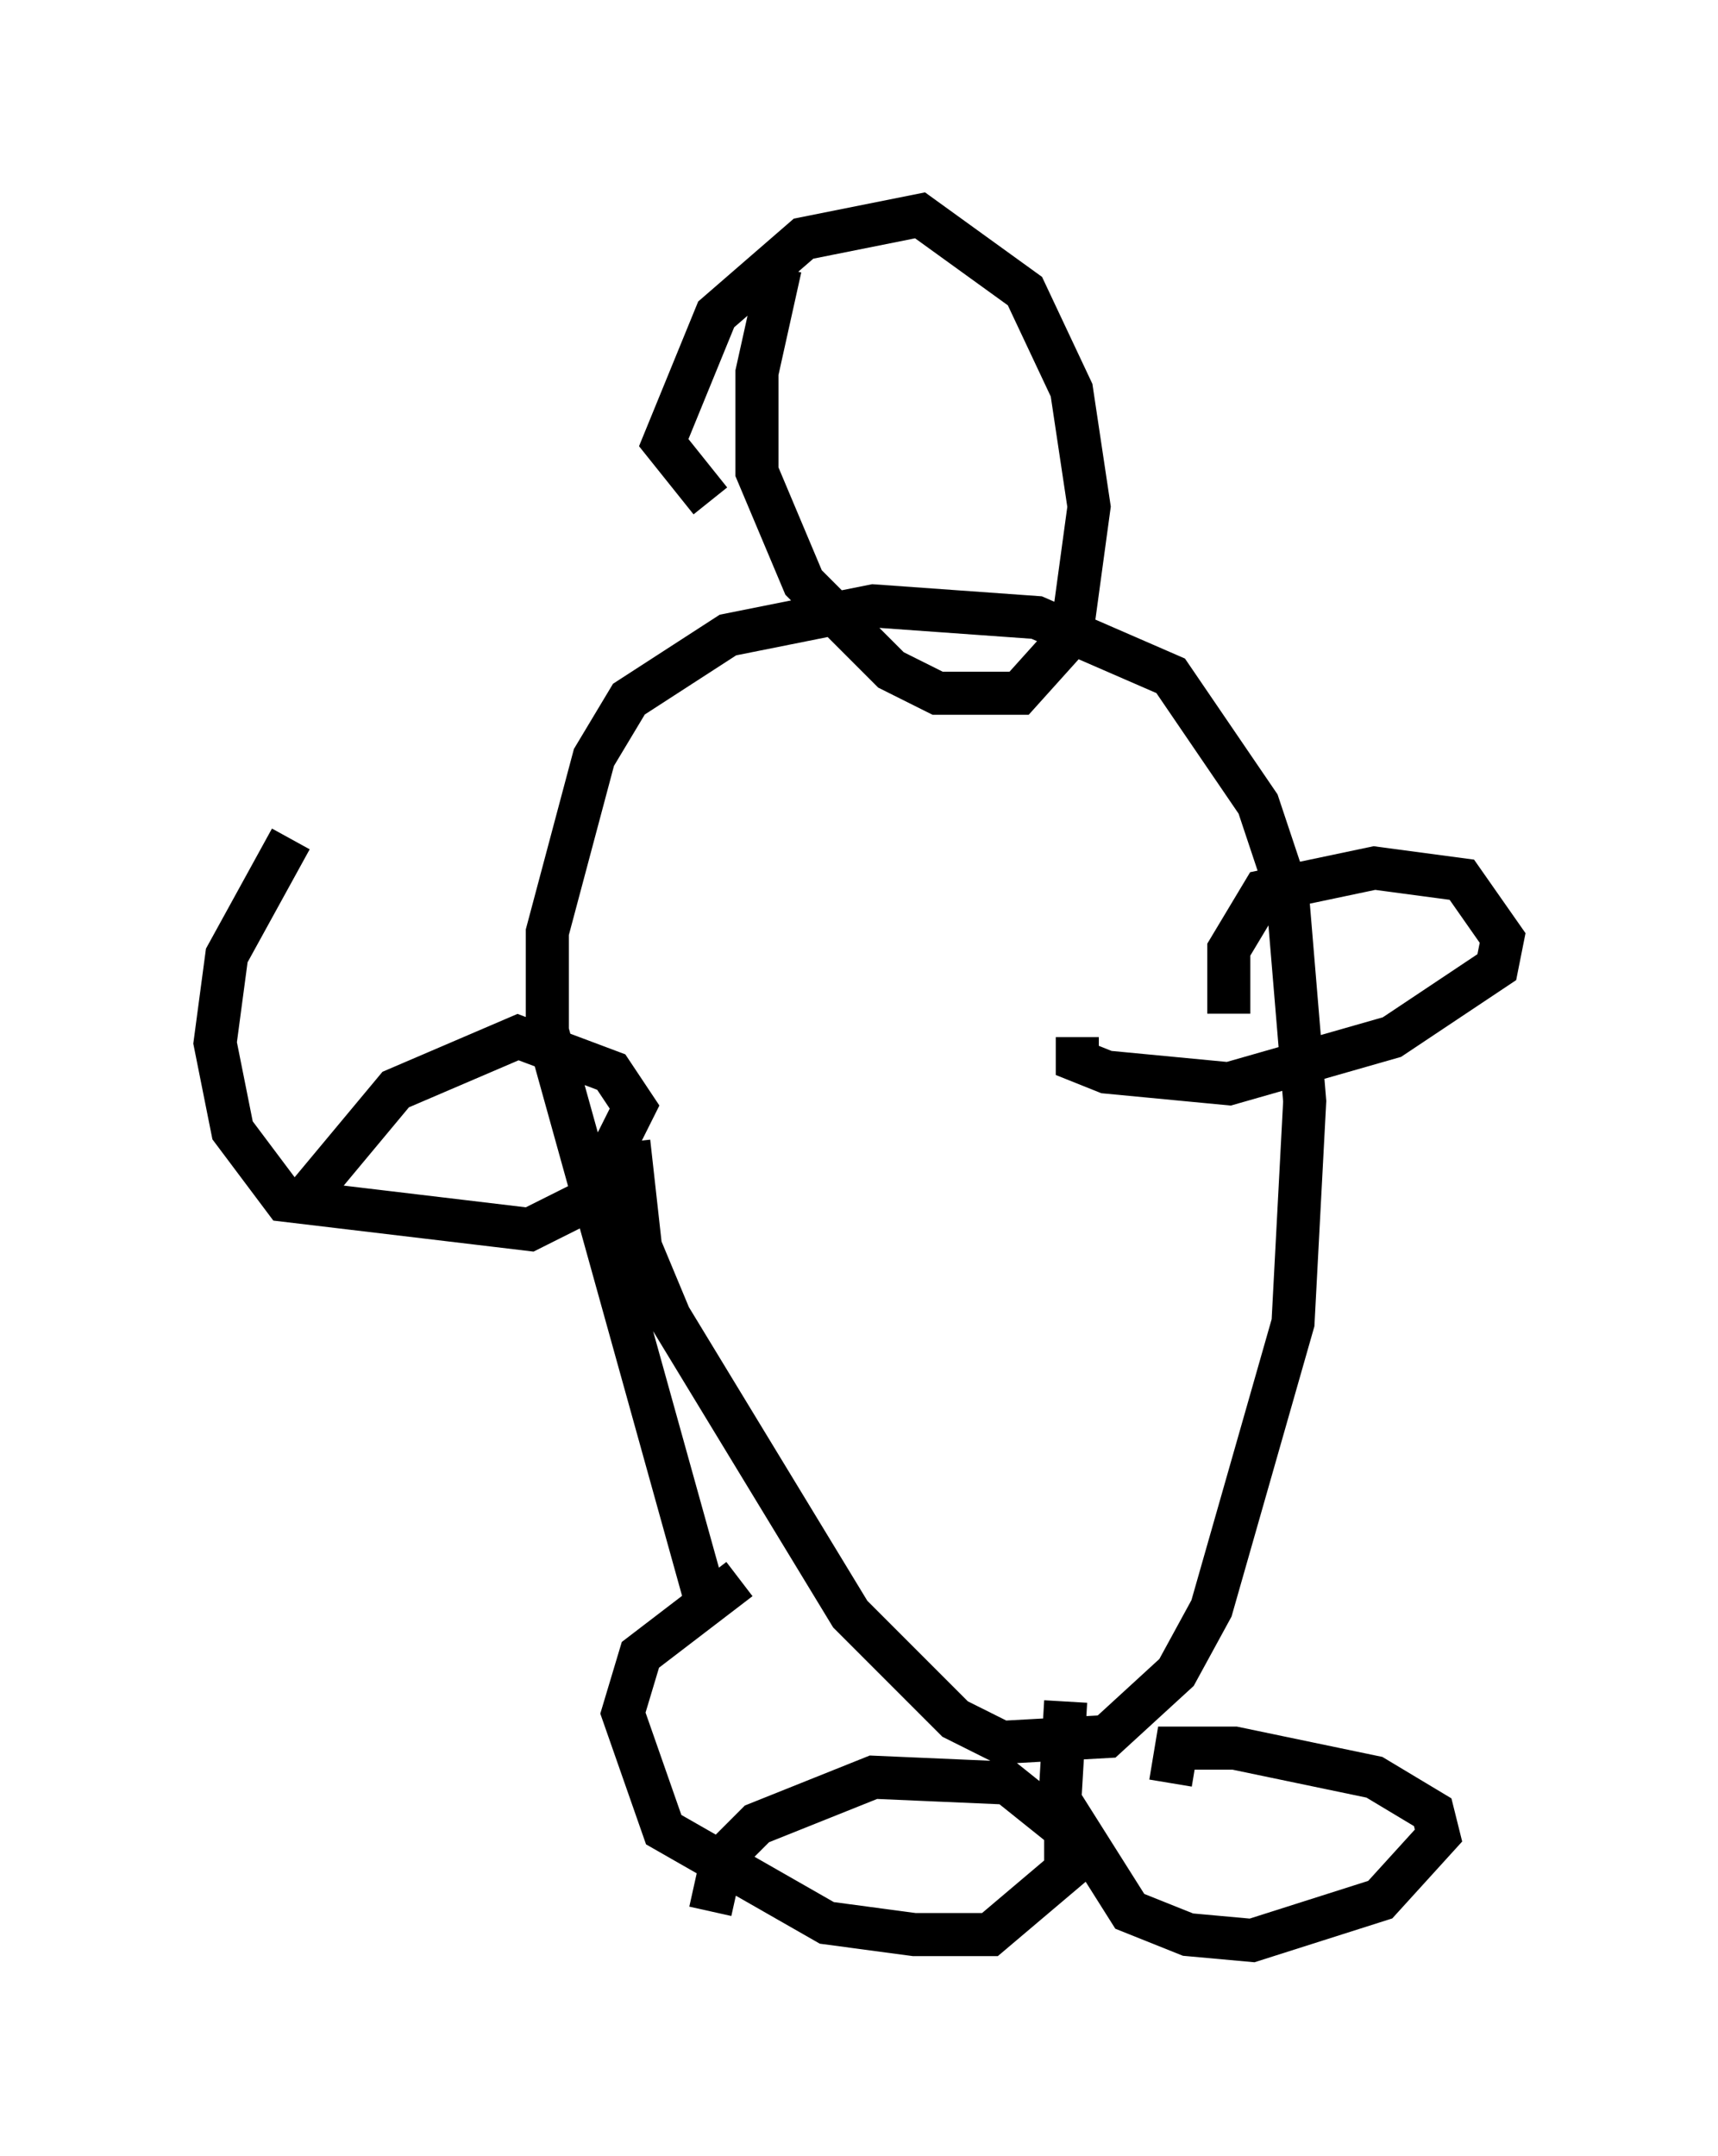 <?xml version="1.0" encoding="utf-8" ?>
<svg baseProfile="full" height="50.054" version="1.1" width="39.905" xmlns="http://www.w3.org/2000/svg" xmlns:ev="http://www.w3.org/2001/xml-events" xmlns:xlink="http://www.w3.org/1999/xlink"><defs /><rect fill="white" height="50.054" width="39.905" x="0" y="0" /><path d="M18.126, 40.318 m-1.759, -3.248 l-3.654, -13.126 0.0, -2.3 l1.083, -4.059 0.812, -1.353 l2.3, -1.488 3.383, -0.677 l3.789, 0.271 3.112, 1.353 l2.03, 2.977 0.677, 2.03 l0.406, 4.871 -0.271, 5.142 l-1.894, 6.631 -0.812, 1.488 l-1.624, 1.488 -2.436, 0.135 l-1.083, -0.541 -2.436, -2.436 l-4.195, -6.901 -0.677, -1.624 l-0.271, -2.436 m1.894, -14.885 l-1.083, -1.353 1.218, -2.977 l2.03, -1.759 2.706, -0.541 l2.436, 1.759 1.083, 2.3 l0.406, 2.706 -0.406, 2.977 l-1.218, 1.353 -1.894, 0.0 l-1.083, -0.541 -2.03, -2.03 l-1.083, -2.571 0.0, -2.3 l0.541, -2.436 m9.066, 35.182 l0.135, -0.812 1.353, 0.0 l3.248, 0.677 1.353, 0.812 l0.135, 0.541 -1.353, 1.488 l-2.977, 0.947 -1.488, -0.135 l-1.353, -0.541 -1.624, -2.571 l0.135, -2.3 m-8.254, 4.871 l0.271, -1.218 0.812, -0.812 l2.706, -1.083 3.112, 0.135 l1.353, 1.083 0.0, 0.947 l-1.759, 1.488 -1.759, 0.0 l-2.03, -0.271 -3.789, -2.165 l-0.947, -2.706 0.406, -1.353 l2.3, -1.759 m11.367, -13.126 l0.0, -1.488 0.812, -1.353 l2.571, -0.541 2.03, 0.271 l0.947, 1.353 -0.135, 0.677 l-2.436, 1.624 -3.789, 1.083 l-2.842, -0.271 -0.677, -0.271 l0.0, -0.541 m-17.862, 3.654 l2.03, -2.436 2.842, -1.218 l2.165, 0.812 0.541, 0.812 l-1.083, 2.165 -1.353, 0.677 l-5.683, -0.677 -1.218, -1.624 l-0.406, -2.03 0.271, -2.03 l1.488, -2.706 " fill="none" stroke="black" stroke-width="1" /></svg>